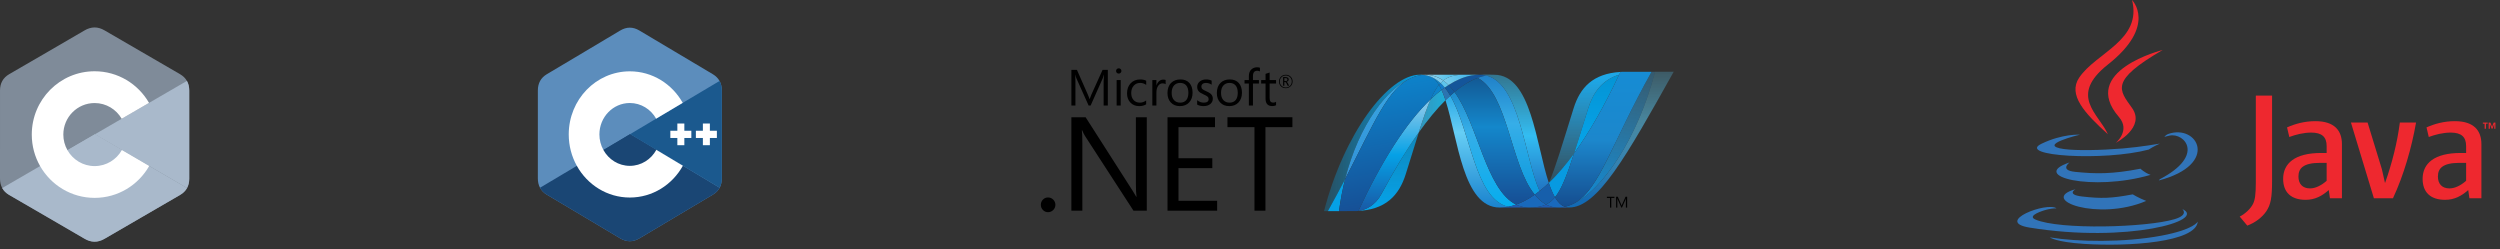 <svg width="502" height="50" viewBox="0 0 502 50" fill="none" xmlns="http://www.w3.org/2000/svg">
<rect x="0" y="0" width="502" height="50" fill="#333333" stroke="none"/>
<path d="M258.513 15.98C258.513 15.881 258.485 15.809 258.429 15.763C258.367 15.713 258.259 15.687 258.11 15.687H257.894V16.277H258.154C258.394 16.277 258.513 16.178 258.513 15.98ZM258.849 17.212H258.553L258.364 16.796C258.268 16.588 258.166 16.483 258.054 16.483H257.894V17.212H257.65V15.479H258.139C258.356 15.479 258.519 15.526 258.631 15.624C258.726 15.708 258.774 15.816 258.774 15.951C258.774 16.07 258.735 16.17 258.657 16.253C258.581 16.338 258.472 16.395 258.332 16.424V16.431C258.429 16.454 258.526 16.56 258.62 16.751L258.849 17.212ZM259.389 16.362C259.389 16.022 259.273 15.734 259.04 15.506C258.807 15.277 258.522 15.163 258.186 15.163C257.84 15.163 257.552 15.277 257.323 15.508C257.095 15.739 256.981 16.024 256.981 16.362C256.981 16.708 257.099 16.997 257.335 17.227C257.567 17.457 257.852 17.57 258.186 17.57C258.519 17.57 258.804 17.456 259.038 17.223C259.273 16.994 259.389 16.706 259.389 16.362ZM259.553 16.355C259.553 16.737 259.421 17.058 259.157 17.317C258.892 17.577 258.568 17.707 258.18 17.707C257.789 17.707 257.465 17.579 257.206 17.328C256.949 17.073 256.82 16.753 256.82 16.365C256.82 15.986 256.951 15.667 257.213 15.405C257.475 15.143 257.801 15.013 258.191 15.013C258.573 15.013 258.894 15.138 259.154 15.386C259.421 15.642 259.553 15.964 259.553 16.355Z" fill="black"/>
<path d="M222.451 21.185H221.609V16.38C221.609 16.001 221.634 15.539 221.679 14.994H221.66C221.582 15.313 221.509 15.544 221.446 15.687L219 21.185H218.591L216.14 15.726C216.071 15.574 215.999 15.329 215.926 14.994H215.908C215.934 15.28 215.948 15.745 215.948 16.39V21.185H215.137V14.03H216.247L218.447 19.02C218.613 19.395 218.72 19.681 218.772 19.876H218.807C218.95 19.485 219.064 19.192 219.15 18.999L221.397 14.03H222.45L222.451 21.185Z" fill="black"/>
<path d="M225.039 21.185H224.221V16.075H225.039V21.185ZM225.18 14.244C225.18 14.394 225.127 14.52 225.022 14.623C224.919 14.726 224.791 14.778 224.641 14.778C224.495 14.778 224.367 14.729 224.263 14.629C224.159 14.529 224.107 14.401 224.107 14.244C224.107 14.096 224.159 13.97 224.263 13.868C224.367 13.766 224.495 13.716 224.641 13.716C224.79 13.716 224.919 13.766 225.022 13.868C225.127 13.97 225.18 14.096 225.18 14.244Z" fill="black"/>
<path d="M230.149 20.949C229.756 21.189 229.288 21.308 228.746 21.308C228.012 21.308 227.421 21.065 226.969 20.58C226.531 20.108 226.31 19.5 226.31 18.754C226.31 17.917 226.55 17.239 227.034 16.724C227.515 16.208 228.162 15.951 228.976 15.951C229.421 15.951 229.815 16.038 230.16 16.21V17.05C229.778 16.782 229.374 16.649 228.941 16.649C228.419 16.649 227.995 16.831 227.666 17.194C227.323 17.565 227.15 18.061 227.15 18.68C227.15 19.274 227.308 19.745 227.623 20.092C227.939 20.438 228.359 20.611 228.889 20.611C229.337 20.611 229.756 20.464 230.149 20.172V20.949Z" fill="black"/>
<path d="M234.06 16.904C233.916 16.794 233.708 16.74 233.434 16.74C233.101 16.74 232.821 16.888 232.595 17.188C232.338 17.523 232.209 17.987 232.209 18.58V21.185H231.39V16.075H232.209V17.129H232.229C232.35 16.756 232.536 16.469 232.784 16.265C233.017 16.08 233.279 15.986 233.569 15.986C233.787 15.986 233.949 16.01 234.06 16.056L234.06 16.904Z" fill="black"/>
<path d="M238.628 18.64C238.628 17.985 238.48 17.486 238.184 17.143C237.897 16.814 237.496 16.649 236.979 16.649C236.469 16.649 236.06 16.816 235.755 17.149C235.431 17.505 235.27 18.007 235.27 18.66C235.27 19.271 235.424 19.751 235.734 20.094C236.042 20.438 236.458 20.61 236.979 20.61C237.517 20.61 237.93 20.435 238.213 20.087C238.49 19.746 238.628 19.264 238.628 18.64ZM239.469 18.611C239.469 19.425 239.238 20.079 238.779 20.569C238.318 21.062 237.698 21.308 236.918 21.308C236.15 21.308 235.538 21.062 235.089 20.569C234.65 20.095 234.429 19.468 234.429 18.689C234.429 17.8 234.678 17.115 235.179 16.628C235.642 16.177 236.261 15.95 237.037 15.95C237.801 15.95 238.398 16.187 238.827 16.658C239.253 17.131 239.469 17.782 239.469 18.611Z" fill="black"/>
<path d="M243.533 19.818C243.533 20.237 243.377 20.583 243.063 20.859C242.72 21.159 242.25 21.308 241.658 21.308C241.173 21.308 240.748 21.207 240.388 21V20.121C240.789 20.447 241.232 20.61 241.719 20.61C242.368 20.61 242.693 20.372 242.693 19.897C242.693 19.697 242.622 19.531 242.478 19.404C242.333 19.273 242.053 19.117 241.637 18.934C241.208 18.747 240.903 18.554 240.723 18.355C240.506 18.118 240.397 17.81 240.397 17.432C240.397 17.008 240.567 16.654 240.903 16.373C241.24 16.091 241.672 15.95 242.203 15.95C242.61 15.95 242.975 16.03 243.298 16.19V17.013C242.96 16.77 242.574 16.649 242.136 16.649C241.865 16.649 241.647 16.716 241.484 16.848C241.32 16.982 241.238 17.153 241.238 17.363C241.238 17.589 241.307 17.765 241.444 17.891C241.565 18.007 241.823 18.149 242.212 18.315C242.649 18.498 242.965 18.687 243.158 18.881C243.407 19.126 243.533 19.439 243.533 19.818Z" fill="black"/>
<path d="M248.542 18.64C248.542 17.985 248.394 17.486 248.097 17.143C247.811 16.814 247.409 16.649 246.893 16.649C246.383 16.649 245.974 16.816 245.667 17.149C245.345 17.505 245.184 18.007 245.184 18.66C245.184 19.271 245.338 19.751 245.645 20.094C245.957 20.438 246.373 20.61 246.893 20.61C247.432 20.61 247.844 20.435 248.127 20.087C248.404 19.746 248.542 19.264 248.542 18.64ZM249.385 18.611C249.385 19.425 249.152 20.079 248.692 20.569C248.233 21.062 247.613 21.308 246.833 21.308C246.064 21.308 245.452 21.062 245.003 20.569C244.564 20.095 244.343 19.468 244.343 18.689C244.343 17.8 244.594 17.115 245.092 16.628C245.555 16.177 246.176 15.95 246.952 15.95C247.716 15.95 248.312 16.187 248.741 16.658C249.167 17.131 249.385 17.782 249.385 18.611Z" fill="black"/>
<path d="M252.996 14.339C252.835 14.25 252.656 14.205 252.452 14.205C251.878 14.205 251.593 14.565 251.593 15.288V16.075H252.793V16.768H251.593V21.185H250.773V16.768H249.902V16.075H250.773V15.247C250.773 14.684 250.945 14.243 251.296 13.925C251.597 13.649 251.965 13.512 252.402 13.512C252.656 13.512 252.853 13.542 252.996 13.601V14.339Z" fill="black"/>
<path d="M256.231 21.134C256.038 21.244 255.78 21.299 255.461 21.299C254.567 21.299 254.121 20.797 254.121 19.791V16.769H253.242V16.075H254.121V14.828C254.382 14.746 254.655 14.656 254.942 14.563V16.075H256.231V16.769H254.942V19.652C254.942 19.995 254.998 20.24 255.116 20.382C255.234 20.529 255.428 20.601 255.701 20.601C255.905 20.601 256.081 20.546 256.231 20.436V21.134Z" fill="black"/>
<path d="M211.924 41.128C211.924 41.529 211.78 41.875 211.491 42.168C211.203 42.459 210.853 42.606 210.442 42.606C210.041 42.606 209.699 42.459 209.419 42.168C209.139 41.875 209 41.529 209 41.128C209 40.717 209.139 40.369 209.419 40.081C209.699 39.793 210.041 39.65 210.442 39.65C210.853 39.65 211.203 39.795 211.491 40.087C211.78 40.38 211.924 40.727 211.924 41.128Z" fill="black"/>
<path d="M227.602 42.305L217.899 27.351C217.672 26.992 217.476 26.601 217.31 26.174H217.231C217.3 26.574 217.335 27.434 217.335 28.75V42.305H215.132V23.544H217.992L227.405 38.262C227.779 38.846 228.035 39.265 228.165 39.517H228.218C228.13 38.977 228.085 38.057 228.085 36.758V23.544H230.275V42.305H227.602Z" fill="black"/>
<path d="M244.402 42.305H234.438V23.544H243.97V25.532H236.64V31.773H243.432V33.762H236.64V40.316H244.402V42.305Z" fill="black"/>
<path d="M259.516 25.532H254.101V42.306H251.898V25.532H246.472V23.543H259.516V25.532Z" fill="black"/>
<path d="M324.172 39.742H323.546V41.688H323.29V39.742H322.662V39.511H324.172V39.742V39.742Z" fill="black"/>
<path d="M326.732 41.686H326.478V40.224C326.478 40.109 326.487 39.968 326.499 39.802C326.473 39.901 326.451 39.97 326.431 40.014L325.69 41.686H325.566L324.823 40.027C324.801 39.981 324.78 39.906 324.756 39.802H324.747C324.756 39.889 324.759 40.031 324.759 40.228V41.686H324.515V39.509H324.852L325.519 41.029C325.57 41.143 325.601 41.231 325.617 41.29H325.627C325.671 41.17 325.708 41.081 325.732 41.022L326.413 39.509H326.734V41.686H326.732Z" fill="black"/>
<path d="M290.248 20.123C292.779 27.865 293.738 41.677 301.137 41.677C301.701 41.677 302.27 41.622 302.841 41.513C296.115 39.944 295.317 26.282 291.213 19.207C290.891 19.5 290.571 19.805 290.248 20.123" fill="url(#paint0_linear)"/>
<path d="M291.217 19.208C295.321 26.283 296.119 39.944 302.845 41.513C303.374 41.416 303.903 41.269 304.434 41.084C298.396 38.124 296.727 24.858 292.066 18.471C291.784 18.706 291.5 18.953 291.217 19.208" fill="url(#paint1_linear)"/>
<path d="M297.127 15C296.565 15 295.995 15.055 295.422 15.164C293.925 15.446 292.404 16.091 290.871 17.067C291.29 17.481 291.688 17.954 292.063 18.471C293.622 17.176 295.172 16.219 296.715 15.644C297.295 15.429 297.872 15.268 298.451 15.162C298.033 15.055 297.593 15 297.127 15" fill="#14559A"/>
<path d="M309.144 38.355C309.762 37.864 310.381 37.32 311.001 36.727C308.429 29.021 307.509 15.011 300.058 15.011C299.525 15.011 298.987 15.061 298.451 15.16C305.238 16.849 306.108 31.625 309.144 38.355Z" fill="url(#paint2_linear)"/>
<path d="M298.451 15.162C298.033 15.055 297.593 15 297.127 15L300.058 15.011C299.525 15.011 298.987 15.06 298.451 15.161" fill="#3092C4"/>
<path d="M309.014 39.992C308.723 39.714 308.446 39.409 308.174 39.084C306.921 39.972 305.672 40.645 304.431 41.084C304.872 41.299 305.335 41.46 305.827 41.559C306.207 41.637 306.601 41.677 307.016 41.677C308.408 41.677 309.509 41.512 310.446 41.062C309.93 40.783 309.457 40.421 309.014 39.992" fill="#1969BC"/>
<path d="M296.714 15.645C302.794 18.827 303.322 33.234 308.174 39.084C308.499 38.855 308.821 38.611 309.142 38.355C306.106 31.625 305.238 16.848 298.451 15.16C297.872 15.269 297.294 15.429 296.714 15.645" fill="url(#paint3_linear)"/>
<path d="M292.064 18.471C296.725 24.858 298.394 38.124 304.432 41.084C305.673 40.646 306.922 39.973 308.175 39.085C303.324 33.235 302.796 18.828 296.716 15.646C295.173 16.22 293.623 17.177 292.064 18.471" fill="url(#paint4_linear)"/>
<path d="M287.269 19.936C286.539 21.589 285.792 23.762 284.89 26.598C286.684 24.068 288.473 21.889 290.252 20.123C290.007 19.369 289.743 18.674 289.46 18.055C288.733 18.612 288 19.239 287.269 19.936Z" fill="url(#paint5_linear)"/>
<path d="M290.107 17.579C289.893 17.732 289.677 17.889 289.46 18.055C289.743 18.674 290.006 19.369 290.251 20.123C290.574 19.807 290.895 19.5 291.216 19.208C290.871 18.616 290.505 18.069 290.107 17.579" fill="#2B74B1"/>
<path d="M290.874 17.068C290.619 17.229 290.365 17.4 290.108 17.578C290.506 18.069 290.872 18.615 291.217 19.209C291.501 18.952 291.784 18.705 292.066 18.471C291.692 17.955 291.293 17.481 290.874 17.068Z" fill="#125A9E"/>
<path d="M332.34 14.41C328.901 27.677 321.719 38.334 315.698 41.02H315.687C315.578 41.07 315.469 41.115 315.362 41.159C315.347 41.168 315.334 41.169 315.322 41.175C315.291 41.187 315.261 41.197 315.23 41.21C315.215 41.219 315.202 41.222 315.188 41.227C315.137 41.245 315.087 41.261 315.038 41.28C315.016 41.289 314.996 41.295 314.976 41.302C314.953 41.311 314.927 41.319 314.901 41.327C314.879 41.336 314.855 41.342 314.829 41.352C314.807 41.361 314.785 41.365 314.765 41.374C314.72 41.386 314.68 41.397 314.636 41.412C314.618 41.412 314.601 41.422 314.582 41.427C314.554 41.436 314.524 41.442 314.495 41.45C314.474 41.459 314.457 41.462 314.436 41.467C314.405 41.476 314.371 41.484 314.341 41.491C314.3 41.5 314.264 41.508 314.226 41.517C314.498 41.617 314.781 41.668 315.087 41.668C320.797 41.668 326.553 31.431 336.078 14.407H332.338L332.34 14.41Z" fill="url(#paint6_linear)"/>
<path d="M283.649 15.542C283.653 15.542 283.657 15.533 283.659 15.533C283.664 15.533 283.671 15.533 283.673 15.524C283.673 15.524 283.677 15.524 283.68 15.524C283.712 15.513 283.741 15.5 283.773 15.489C283.781 15.489 283.785 15.489 283.791 15.479C283.799 15.479 283.807 15.471 283.815 15.47C283.848 15.459 283.882 15.446 283.914 15.434C283.914 15.434 283.918 15.434 283.919 15.434C283.995 15.412 284.065 15.384 284.138 15.357C284.149 15.357 284.159 15.348 284.171 15.348C284.202 15.339 284.233 15.328 284.265 15.32C284.28 15.312 284.294 15.312 284.308 15.307C284.34 15.297 284.372 15.286 284.403 15.279C284.416 15.279 284.429 15.27 284.439 15.269C284.544 15.24 284.648 15.213 284.753 15.188C284.767 15.188 284.78 15.179 284.796 15.178C284.826 15.169 284.854 15.164 284.887 15.16C284.901 15.151 284.916 15.151 284.932 15.146C284.963 15.137 284.992 15.136 285.025 15.129C285.033 15.129 285.037 15.129 285.046 15.129C285.109 15.116 285.174 15.105 285.237 15.094C285.248 15.094 285.263 15.094 285.275 15.094C285.306 15.085 285.333 15.084 285.364 15.078C285.38 15.078 285.397 15.069 285.413 15.069C285.441 15.069 285.47 15.06 285.498 15.056C285.513 15.056 285.527 15.056 285.544 15.047C285.611 15.038 285.68 15.035 285.75 15.029C285.552 15.01 285.349 14.998 285.142 14.998C278.713 14.998 269.854 26.934 265.863 42.392C265.863 42.392 266.155 42.392 266.632 42.392C267.909 40.113 269.057 37.957 270.106 35.934C272.9 24.985 278.593 17.518 283.649 15.54" fill="url(#paint7_linear)"/>
<path d="M287.269 19.936C287.999 19.239 288.732 18.612 289.459 18.055C289.293 17.691 289.122 17.355 288.937 17.046C288.349 17.76 287.812 18.702 287.269 19.936Z" fill="#0D82CA"/>
<path d="M287.796 15.628C288.217 15.981 288.593 16.466 288.938 17.046C289.046 16.913 289.156 16.79 289.27 16.675C288.792 16.228 288.275 15.862 287.715 15.587C287.738 15.599 287.76 15.609 287.784 15.619C287.784 15.619 287.793 15.628 287.797 15.628" fill="#0D82CA"/>
<path d="M270.106 35.932C275.969 24.628 278.747 17.474 283.65 15.538C278.594 17.517 272.901 24.984 270.106 35.932Z" fill="url(#paint8_linear)"/>
<path d="M289.269 16.675C289.155 16.791 289.046 16.913 288.937 17.047C289.121 17.355 289.293 17.691 289.46 18.056C289.677 17.89 289.893 17.733 290.108 17.579C289.842 17.251 289.562 16.947 289.269 16.675" fill="#127BCA"/>
<path d="M272.766 42.339C272.73 42.348 272.693 42.348 272.66 42.351C272.648 42.351 272.646 42.351 272.639 42.351C272.609 42.351 272.577 42.36 272.549 42.36C272.549 42.36 272.538 42.36 272.534 42.36C272.461 42.369 272.389 42.369 272.318 42.375H272.296C278.23 42.209 280.942 39.236 282.288 34.925C283.311 31.657 284.151 28.903 284.888 26.593C282.402 30.093 279.906 34.265 277.395 38.939C276.185 41.192 274.344 42.133 272.766 42.334" fill="url(#paint9_linear)"/>
<path d="M272.765 42.337C274.344 42.136 276.184 41.196 277.395 38.942C279.905 34.269 282.403 30.095 284.886 26.595C285.789 23.758 286.535 21.587 287.266 19.934C282.317 24.648 277.349 32.485 272.765 42.334" fill="url(#paint10_linear)"/>
<path d="M270.106 35.932C269.057 37.955 267.91 40.111 266.633 42.39C267.185 42.39 267.985 42.39 268.87 42.39C269.166 40.127 269.586 37.969 270.106 35.933" fill="#05A1E6"/>
<path d="M285.546 15.05C285.528 15.05 285.514 15.059 285.498 15.059C285.471 15.068 285.443 15.068 285.415 15.07C285.398 15.07 285.382 15.07 285.365 15.079C285.335 15.088 285.306 15.089 285.277 15.095C285.263 15.095 285.25 15.095 285.239 15.104C285.174 15.115 285.111 15.126 285.048 15.137C285.037 15.137 285.033 15.137 285.026 15.137C284.994 15.146 284.964 15.151 284.934 15.155C284.918 15.164 284.902 15.164 284.887 15.168C284.857 15.177 284.826 15.181 284.797 15.186C284.781 15.195 284.769 15.195 284.754 15.196C284.649 15.221 284.545 15.248 284.44 15.277C284.429 15.277 284.418 15.286 284.404 15.288C284.372 15.297 284.342 15.306 284.309 15.316C284.296 15.325 284.28 15.325 284.266 15.329C284.235 15.338 284.203 15.347 284.173 15.357C284.16 15.357 284.15 15.366 284.139 15.366C284.066 15.393 283.995 15.42 283.921 15.442C283.889 15.452 283.855 15.465 283.821 15.477C283.808 15.486 283.795 15.488 283.78 15.494C283.748 15.504 283.716 15.517 283.687 15.528C283.676 15.537 283.665 15.538 283.657 15.543C278.754 17.479 275.976 24.633 270.113 35.937C269.592 37.973 269.171 40.13 268.876 42.394H269.19C270.075 42.394 270.324 42.385 271.342 42.385H271.393H271.545H271.597H271.611H271.663H271.693H271.713H271.754H271.88H272.007H272.113H272.141C272.202 42.385 272.264 42.385 272.327 42.385C272.397 42.376 272.47 42.376 272.543 42.37C272.543 42.37 272.554 42.37 272.557 42.37C272.587 42.37 272.618 42.361 272.647 42.361C272.658 42.361 272.659 42.361 272.668 42.361C272.701 42.361 272.738 42.352 272.774 42.348C277.358 32.499 282.326 24.661 287.276 19.948C287.82 18.714 288.356 17.772 288.944 17.059C288.6 16.478 288.224 15.992 287.804 15.64C287.804 15.64 287.793 15.64 287.792 15.631C287.768 15.621 287.746 15.609 287.722 15.598C287.698 15.585 287.678 15.575 287.653 15.562C287.632 15.553 287.607 15.541 287.585 15.53C287.556 15.521 287.532 15.508 287.506 15.496C287.485 15.487 287.466 15.478 287.444 15.469C287.4 15.452 287.356 15.434 287.314 15.415C287.295 15.406 287.277 15.401 287.259 15.394C287.228 15.383 287.193 15.369 287.162 15.355C287.146 15.346 287.128 15.345 287.11 15.338C287.064 15.323 287.018 15.306 286.975 15.292C286.964 15.292 286.964 15.292 286.964 15.292C286.912 15.275 286.861 15.262 286.808 15.248C286.796 15.239 286.786 15.239 286.773 15.237C286.727 15.224 286.686 15.212 286.642 15.2C286.631 15.2 286.621 15.191 286.612 15.191C286.506 15.163 286.396 15.14 286.286 15.12C286.274 15.12 286.263 15.111 286.252 15.111C286.204 15.102 286.158 15.093 286.111 15.088C286.099 15.079 286.093 15.079 286.082 15.079C286.026 15.07 285.971 15.063 285.915 15.057C285.904 15.057 285.896 15.057 285.886 15.057C285.841 15.048 285.799 15.047 285.757 15.043C285.686 15.052 285.618 15.056 285.552 15.062" fill="url(#paint11_linear)"/>
<path d="M318.908 21.755C317.78 25.371 316.866 28.353 316.071 30.807C319.166 26.546 322.215 21.185 325.118 14.998C321.732 16.062 319.925 18.498 318.908 21.755" fill="url(#paint12_linear)"/>
<path d="M316.17 40.795C316.012 40.875 315.854 40.952 315.698 41.021C321.719 38.334 328.9 27.678 332.339 14.411H331.642C323.742 28.53 321.202 37.981 316.17 40.795" fill="url(#paint13_linear)"/>
<path d="M312.239 39.608C313.548 38.009 314.616 35.289 316.072 30.807C314.392 33.117 312.7 35.102 311.008 36.721C311.008 36.73 311.008 36.73 310.999 36.735C311.368 37.843 311.773 38.82 312.235 39.608" fill="#079AE1"/>
<path d="M312.241 39.608C311.795 40.153 311.323 40.567 310.798 40.875C310.683 40.942 310.567 41.005 310.448 41.062C311.002 41.362 311.608 41.562 312.285 41.642C312.384 41.652 312.483 41.661 312.586 41.668H312.604C312.65 41.668 312.699 41.668 312.748 41.677H312.768C312.818 41.677 312.868 41.677 312.916 41.677C312.969 41.677 313.022 41.677 313.075 41.677C313.093 41.677 313.109 41.677 313.125 41.677C313.161 41.677 313.2 41.677 313.238 41.677C313.256 41.677 313.275 41.677 313.293 41.668C313.328 41.668 313.365 41.668 313.401 41.659C313.41 41.659 313.41 41.659 313.414 41.659C313.429 41.659 313.441 41.659 313.455 41.659C313.492 41.659 313.533 41.65 313.572 41.646H313.581C313.593 41.646 313.606 41.637 313.617 41.637C313.659 41.628 313.702 41.625 313.743 41.618C313.756 41.618 313.766 41.618 313.78 41.618C313.826 41.609 313.874 41.604 313.921 41.595H313.93C313.939 41.595 313.94 41.595 313.944 41.595C314.038 41.577 314.131 41.559 314.225 41.535C313.448 41.251 312.797 40.579 312.237 39.624" fill="#1969BC"/>
<path d="M301.14 41.677C301.704 41.677 302.273 41.622 302.844 41.512C303.373 41.416 303.902 41.269 304.433 41.084C304.874 41.299 305.337 41.46 305.827 41.559C306.208 41.637 306.603 41.677 307.018 41.677H301.14Z" fill="#1E5CB3"/>
<path d="M307.015 41.677C308.406 41.677 309.508 41.512 310.445 41.062C310.999 41.362 311.604 41.562 312.282 41.642C312.381 41.652 312.479 41.661 312.582 41.668H312.6C312.646 41.668 312.695 41.668 312.745 41.677H312.766C312.815 41.677 312.865 41.677 312.914 41.677H307.011L307.015 41.677Z" fill="#1E5CB3"/>
<path d="M312.919 41.677C312.973 41.677 313.026 41.677 313.079 41.677C313.095 41.677 313.113 41.677 313.129 41.677C313.165 41.677 313.202 41.677 313.241 41.677C313.26 41.677 313.278 41.677 313.296 41.668C313.331 41.668 313.368 41.668 313.406 41.659C313.414 41.659 313.414 41.659 313.417 41.659C313.432 41.659 313.445 41.659 313.459 41.659C313.496 41.659 313.537 41.65 313.575 41.647C313.575 41.647 313.584 41.647 313.585 41.647C313.597 41.647 313.609 41.638 313.62 41.638C313.662 41.629 313.705 41.625 313.746 41.619C313.759 41.619 313.77 41.619 313.784 41.61C313.831 41.601 313.878 41.596 313.926 41.587H313.935C313.944 41.587 313.944 41.587 313.948 41.587C314.043 41.569 314.136 41.551 314.229 41.527C314.502 41.628 314.785 41.679 315.091 41.679L312.921 41.688L312.919 41.677Z" fill="#1D60B5"/>
<path d="M311.003 36.736V36.727C310.383 37.32 309.764 37.863 309.147 38.355C308.824 38.611 308.502 38.854 308.177 39.083C308.449 39.409 308.726 39.714 309.017 39.992C309.46 40.421 309.933 40.782 310.449 41.062C310.566 41.004 310.684 40.941 310.798 40.874C311.324 40.567 311.796 40.152 312.242 39.608C311.78 38.819 311.375 37.842 311.005 36.734" fill="#175FAB"/>
<path d="M329.437 14.411H326.507C326.409 14.411 326.312 14.411 326.216 14.411C326.122 14.411 326.032 14.411 325.941 14.411H325.93C325.74 14.42 325.556 14.426 325.374 14.438C325.289 14.622 325.2 14.806 325.116 14.992C322.213 21.178 319.164 26.539 316.069 30.801C314.613 35.282 313.545 38.002 312.235 39.602C312.795 40.557 313.447 41.23 314.221 41.514C314.244 41.505 314.262 41.505 314.282 41.501C314.282 41.501 314.293 41.501 314.295 41.501C314.308 41.501 314.323 41.492 314.338 41.492C314.369 41.483 314.403 41.477 314.435 41.467C314.455 41.458 314.472 41.458 314.492 41.451C314.522 41.442 314.552 41.436 314.579 41.428C314.597 41.419 314.615 41.417 314.633 41.413C314.679 41.398 314.719 41.388 314.762 41.374C314.783 41.365 314.804 41.358 314.827 41.352C314.851 41.343 314.876 41.337 314.899 41.326C314.925 41.317 314.951 41.312 314.973 41.303C314.994 41.294 315.015 41.288 315.034 41.28C315.085 41.262 315.135 41.247 315.186 41.227C315.199 41.227 315.213 41.214 315.227 41.211C315.258 41.199 315.29 41.189 315.32 41.175C315.331 41.166 315.345 41.165 315.36 41.161C315.466 41.116 315.575 41.071 315.685 41.022H315.696C315.852 40.953 316.01 40.876 316.167 40.796C321.2 37.983 323.741 28.531 331.641 14.412H329.434L329.437 14.411Z" fill="url(#paint14_linear)"/>
<path d="M285.75 15.031C285.763 15.031 285.774 15.031 285.787 15.04C285.817 15.04 285.848 15.04 285.878 15.05C285.889 15.05 285.9 15.05 285.909 15.05C285.964 15.059 286.019 15.064 286.076 15.072C286.086 15.072 286.095 15.072 286.104 15.081C286.15 15.09 286.198 15.097 286.245 15.104C286.255 15.104 286.269 15.113 286.28 15.113C286.389 15.135 286.499 15.158 286.605 15.186C286.615 15.186 286.626 15.195 286.635 15.195C286.68 15.205 286.72 15.219 286.766 15.232C286.779 15.232 286.789 15.241 286.802 15.243C286.855 15.256 286.905 15.27 286.957 15.287C286.959 15.287 286.962 15.287 286.968 15.296C287.012 15.309 287.057 15.327 287.103 15.342C287.122 15.351 287.138 15.355 287.155 15.359C287.187 15.373 287.222 15.386 287.252 15.399C287.271 15.399 287.289 15.412 287.308 15.418C287.349 15.437 287.394 15.454 287.436 15.472C287.459 15.481 287.478 15.491 287.5 15.499C287.525 15.512 287.551 15.524 287.578 15.533C287.6 15.543 287.625 15.555 287.646 15.565C287.67 15.578 287.693 15.588 287.715 15.601C288.275 15.876 288.791 16.244 289.269 16.689C289.445 16.503 289.629 16.337 289.82 16.188C288.776 15.447 287.592 15.024 286.227 15.024C286.069 15.024 285.911 15.033 285.751 15.045" fill="#7DCBEC"/>
<path d="M289.267 16.675C289.56 16.947 289.84 17.251 290.105 17.579C290.362 17.401 290.616 17.229 290.871 17.068C290.537 16.734 290.184 16.433 289.817 16.175C289.626 16.323 289.443 16.49 289.267 16.675Z" fill="#5EC5ED"/>
<path d="M285.752 15.031C285.913 15.018 286.071 15.012 286.229 15.012C287.595 15.012 288.779 15.434 289.824 16.175C290.927 15.305 292.26 15.001 294.111 15.001H285.144C285.351 15.001 285.553 15.013 285.752 15.031" fill="url(#paint15_linear)"/>
<path d="M294.107 15.001C292.255 15.001 290.922 15.305 289.82 16.175C290.186 16.433 290.538 16.734 290.873 17.068C292.408 16.092 293.929 15.446 295.428 15.164C296 15.056 296.57 15.001 297.133 15.001H294.107V15.001Z" fill="url(#paint16_linear)"/>
<path d="M316.072 30.81C316.868 28.354 317.78 25.372 318.91 21.756C319.929 18.497 321.732 16.062 325.118 14.998C325.208 14.817 325.292 14.629 325.379 14.445C319.859 14.776 317.278 17.586 315.98 21.747C313.709 29.011 312.334 33.72 311.009 36.721C312.701 35.103 314.392 33.117 316.072 30.81" fill="url(#paint17_linear)"/>
<path fill-rule="evenodd" clip-rule="evenodd" d="M416.748 37.996C416.748 37.996 414.871 39.088 418.085 39.457C421.979 39.902 423.967 39.838 428.257 39.026C428.257 39.026 429.387 39.733 430.963 40.345C421.344 44.467 409.193 40.107 416.748 37.996ZM415.572 32.617C415.572 32.617 413.467 34.175 416.683 34.508C420.843 34.938 424.126 34.973 429.811 33.879C429.811 33.879 430.596 34.676 431.832 35.111C420.203 38.512 407.252 35.379 415.572 32.617Z" fill="#3174B9"/>
<path fill-rule="evenodd" clip-rule="evenodd" d="M425.48 23.492C427.851 26.222 424.858 28.677 424.858 28.677C424.858 28.677 430.877 25.57 428.112 21.679C425.532 18.052 423.552 16.25 434.268 10.037C434.267 10.036 417.447 14.236 425.48 23.492Z" fill="#EE282F"/>
<path fill-rule="evenodd" clip-rule="evenodd" d="M438.202 41.975C438.202 41.975 439.591 43.12 436.671 44.006C431.121 45.687 413.564 46.194 408.688 44.073C406.936 43.31 410.223 42.252 411.257 42.029C412.335 41.796 412.951 41.838 412.951 41.838C411.001 40.465 400.35 44.534 407.541 45.702C427.151 48.881 443.287 44.27 438.202 41.975ZM417.65 27.044C417.65 27.044 408.721 29.165 414.489 29.936C416.925 30.262 421.777 30.187 426.301 29.808C429.997 29.497 433.707 28.834 433.707 28.834C433.707 28.834 432.405 29.393 431.461 30.036C422.392 32.422 404.875 31.31 409.919 28.872C414.183 26.809 417.65 27.044 417.65 27.044V27.044ZM433.67 35.997C442.888 31.208 438.626 26.605 435.65 27.225C434.923 27.377 434.596 27.509 434.596 27.509C434.596 27.509 434.868 27.084 435.384 26.901C441.269 24.833 445.795 33.004 433.486 36.239C433.485 36.239 433.627 36.111 433.67 35.997V35.997Z" fill="#3174B9"/>
<path fill-rule="evenodd" clip-rule="evenodd" d="M428.112 0C428.112 0 433.216 5.107 423.269 12.958C415.293 19.259 421.451 22.85 423.267 26.954C418.61 22.754 415.194 19.055 417.486 15.613C420.85 10.562 430.171 8.112 428.112 0V0Z" fill="#EE282F"/>
<path fill-rule="evenodd" clip-rule="evenodd" d="M418.557 48.978C427.404 49.544 440.992 48.664 441.314 44.477C441.314 44.477 440.696 46.064 434.002 47.323C426.45 48.744 417.134 48.579 411.611 47.667C411.611 47.667 412.742 48.604 418.557 48.978V48.978Z" fill="#3174B9"/>
<path fill-rule="evenodd" clip-rule="evenodd" d="M498.916 24.828H498.558V24.624H499.525V24.828H499.167V25.846H498.916V24.828ZM500.847 24.879H500.843L500.486 25.846H500.323L499.969 24.879H499.964V25.846H499.726V24.624H500.076L500.404 25.488L500.732 24.624H501.078V25.846H500.848V24.879H500.847V24.879ZM467.191 36.304C466.079 37.281 464.903 37.831 463.847 37.831C462.343 37.831 461.527 36.915 461.527 35.448C461.527 33.861 462.401 32.699 465.898 32.699H467.19V36.304H467.191V36.304ZM470.261 39.816V28.943C470.261 26.164 468.698 24.33 464.931 24.33C462.733 24.33 460.807 24.881 459.24 25.582L459.691 27.508C460.925 27.048 462.52 26.622 464.086 26.622C466.256 26.622 467.19 27.508 467.19 29.341V30.716H466.106C460.834 30.716 458.456 32.79 458.456 35.908C458.456 38.595 460.023 40.123 462.974 40.123C464.871 40.123 466.288 39.329 467.611 38.167L467.852 39.816H470.261V39.816ZM480.506 39.816H476.679L472.07 24.607H475.413L478.274 33.953L478.911 36.761C480.354 32.699 481.378 28.576 481.89 24.607H485.142C484.271 29.614 482.703 35.113 480.506 39.816V39.816ZM495.197 36.304C494.081 37.281 492.905 37.831 491.852 37.831C490.348 37.831 489.533 36.915 489.533 35.448C489.533 33.861 490.407 32.699 493.902 32.699H495.197V36.304V36.304ZM498.267 39.816V28.943C498.267 26.164 496.7 24.33 492.937 24.33C490.737 24.33 488.811 24.881 487.244 25.582L487.695 27.508C488.929 27.048 490.528 26.622 492.094 26.622C494.261 26.622 495.196 27.508 495.196 29.341V30.716H494.112C488.84 30.716 486.462 32.79 486.462 35.908C486.462 38.595 488.027 40.123 490.978 40.123C492.877 40.123 494.291 39.329 495.618 38.167L495.859 39.816H498.267V39.816ZM455.09 42.4C454.215 43.697 452.8 44.723 451.253 45.303L449.737 43.492C450.916 42.879 451.925 41.888 452.395 40.967C452.8 40.146 452.969 39.09 452.969 36.563V19.197H456.232V36.323C456.232 39.703 455.966 41.069 455.09 42.4V42.4Z" fill="#EE282F"/>
<path d="M37.998 18.16C37.998 17.436 37.844 16.797 37.533 16.249C37.228 15.709 36.771 15.257 36.158 14.899C31.1 11.961 26.036 9.032 20.979 6.091C19.615 5.298 18.294 5.327 16.94 6.131C14.927 7.327 4.845 13.145 1.841 14.898C0.604 15.619 0.002 16.723 0.002 18.158C8.86199e-09 24.067 0.002 29.976 0 35.885C0 36.593 0.147 37.22 0.444 37.76C0.749 38.316 1.213 38.78 1.84 39.146C4.844 40.899 14.927 46.716 16.94 47.913C18.294 48.717 19.615 48.746 20.979 47.953C26.037 45.012 31.101 42.082 36.16 39.144C36.787 38.779 37.251 38.314 37.556 37.759C37.852 37.218 37.999 36.591 38 35.884C38 35.884 38 24.069 37.998 18.16Z" fill="#7F8B99"/>
<path d="M19.058 26.963L0.444 37.759C0.75 38.314 1.213 38.779 1.84 39.145C4.844 40.897 14.927 46.715 16.94 47.911C18.294 48.716 19.616 48.745 20.979 47.952C26.037 45.01 31.101 42.081 36.16 39.143C36.787 38.777 37.251 38.312 37.556 37.757L19.058 26.963Z" fill="#A9B9CB"/>
<path d="M13.545 30.161C14.628 32.065 16.664 33.35 19 33.35C21.35 33.35 23.398 32.049 24.475 30.124L19.058 26.963L13.545 30.161Z" fill="#A9B9CB"/>
<path d="M37.998 18.158C37.998 17.435 37.844 16.796 37.534 16.247L19.058 26.963L37.556 37.757C37.852 37.217 38 36.59 38 35.882C38 35.882 38 24.067 37.998 18.158Z" fill="#A9B9CB"/>
<path d="M24.476 30.124C23.398 32.049 21.35 33.35 19 33.35C16.664 33.35 14.628 32.066 13.545 30.161C13.001 29.205 12.715 28.122 12.716 27.021C12.716 23.525 15.53 20.691 19 20.691C21.321 20.691 23.346 21.96 24.435 23.845L29.927 20.659C27.744 16.863 23.668 14.309 19 14.309C12.031 14.309 6.381 20 6.381 27.021C6.381 29.324 6.989 31.483 8.052 33.346C10.23 37.163 14.317 39.732 19 39.732C23.692 39.732 27.785 37.152 29.96 33.325L24.476 30.124Z" fill="white"/>
<g clip-path="url(#clip0)">
<path d="M144.938 18.16C144.937 17.439 144.788 16.802 144.486 16.255C144.19 15.717 143.745 15.267 143.15 14.91C138.232 11.982 133.31 9.061 128.393 6.13C127.068 5.339 125.783 5.368 124.468 6.17C122.51 7.362 112.71 13.162 109.79 14.909C108.587 15.628 108.002 16.728 108.002 18.159C108 24.049 108.002 29.939 108 35.83C108 36.535 108.143 37.16 108.432 37.698C108.729 38.252 109.179 38.715 109.788 39.08C112.709 40.827 122.51 46.626 124.467 47.819C125.783 48.621 127.068 48.65 128.394 47.859C133.31 44.927 138.233 42.007 143.151 39.078C143.761 38.714 144.211 38.25 144.508 37.697C144.796 37.158 144.939 36.533 144.94 35.828C144.94 35.828 144.94 24.051 144.938 18.16" fill="#5C8DBC"/>
<path d="M126.526 26.936L108.432 37.698C108.729 38.252 109.179 38.715 109.788 39.079C112.709 40.826 122.51 46.626 124.467 47.818C125.783 48.62 127.068 48.649 128.394 47.858C133.31 44.926 138.233 42.006 143.151 39.078C143.761 38.713 144.211 38.25 144.508 37.696L126.526 26.936" fill="#1A4674"/>
<path d="M121.167 30.124C122.22 32.023 124.199 33.303 126.47 33.303C128.754 33.303 130.745 32.006 131.792 30.087L126.526 26.936L121.167 30.124" fill="#1A4674"/>
<path d="M144.938 18.16C144.937 17.439 144.788 16.801 144.486 16.255L126.526 26.936L144.508 37.696C144.796 37.158 144.939 36.533 144.94 35.827C144.94 35.827 144.94 24.05 144.938 18.16" fill="#1B598E"/>
<path d="M143.949 27.706H142.544V29.157H141.138V27.706H139.733V26.254H141.138V24.803H142.544V26.254H143.949V27.706ZM138.822 27.706H137.417V29.157H136.012V27.706H134.606V26.254H136.012V24.803H137.417V26.254H138.822V27.706Z" fill="white"/>
<path d="M131.793 30.087C130.745 32.006 128.754 33.303 126.47 33.303C124.199 33.303 122.22 32.023 121.167 30.124C120.638 29.171 120.36 28.092 120.361 26.994C120.361 23.509 123.096 20.684 126.47 20.684C128.726 20.684 130.695 21.949 131.753 23.828L137.092 20.652C134.97 16.868 131.008 14.323 126.47 14.323C119.695 14.323 114.203 19.996 114.203 26.994C114.203 29.289 114.794 31.442 115.827 33.299C117.944 37.103 121.917 39.664 126.47 39.664C131.03 39.664 135.01 37.093 137.124 33.278L131.793 30.087Z" fill="white"/>
</g>
<defs>
<linearGradient id="paint0_linear" x1="296.544" y1="14.822" x2="296.544" y2="48.334" gradientUnits="userSpaceOnUse">
<stop stop-color="#0994DC"/>
<stop offset="0.35" stop-color="#66CEF5"/>
<stop offset="0.846" stop-color="#127BCA"/>
<stop offset="1" stop-color="#127BCA"/>
</linearGradient>
<linearGradient id="paint1_linear" x1="297.826" y1="13.974" x2="297.826" y2="48.339" gradientUnits="userSpaceOnUse">
<stop stop-color="#0E76BC"/>
<stop offset="0.36" stop-color="#36AEE8"/>
<stop offset="0.846" stop-color="#00ADEF"/>
<stop offset="1" stop-color="#00ADEF"/>
</linearGradient>
<linearGradient id="paint2_linear" x1="304.726" y1="40.904" x2="304.726" y2="13.561" gradientUnits="userSpaceOnUse">
<stop stop-color="#1C63B7"/>
<stop offset="0.5" stop-color="#33BDF2"/>
<stop offset="1" stop-color="#33BDF2" stop-opacity="0.42"/>
</linearGradient>
<linearGradient id="paint3_linear" x1="302.928" y1="10.492" x2="302.928" y2="46.172" gradientUnits="userSpaceOnUse">
<stop stop-color="#166AB8"/>
<stop offset="0.4" stop-color="#36AEE8"/>
<stop offset="0.846" stop-color="#0798DD"/>
<stop offset="1" stop-color="#0798DD"/>
</linearGradient>
<linearGradient id="paint4_linear" x1="300.119" y1="10.68" x2="300.119" y2="48.621" gradientUnits="userSpaceOnUse">
<stop stop-color="#124379"/>
<stop offset="0.39" stop-color="#1487CB"/>
<stop offset="0.78" stop-color="#165197"/>
<stop offset="1" stop-color="#165197"/>
</linearGradient>
<linearGradient id="paint5_linear" x1="284.89" y1="22.326" x2="290.252" y2="22.326" gradientUnits="userSpaceOnUse">
<stop stop-color="#33BDF2" stop-opacity="0.698"/>
<stop offset="1" stop-color="#1DACD8"/>
</linearGradient>
<linearGradient id="paint6_linear" x1="325.154" y1="40.219" x2="325.154" y2="13.583" gradientUnits="userSpaceOnUse">
<stop stop-color="#136AB4"/>
<stop offset="0.6" stop-color="#59CAF5" stop-opacity="0.549"/>
<stop offset="1" stop-color="#59CAF5" stop-opacity="0.235"/>
</linearGradient>
<linearGradient id="paint7_linear" x1="265.863" y1="28.695" x2="285.75" y2="28.695" gradientUnits="userSpaceOnUse">
<stop stop-color="#05A1E6" stop-opacity="0.247"/>
<stop offset="1" stop-color="#05A1E6"/>
</linearGradient>
<linearGradient id="paint8_linear" x1="276.878" y1="40.89" x2="276.878" y2="13.617" gradientUnits="userSpaceOnUse">
<stop stop-color="#318ED5"/>
<stop offset="1" stop-color="#38A7E4"/>
</linearGradient>
<linearGradient id="paint9_linear" x1="278.592" y1="40.986" x2="278.592" y2="14.474" gradientUnits="userSpaceOnUse">
<stop stop-color="#05A1E6"/>
<stop offset="1" stop-color="#05A1E6" stop-opacity="0.549"/>
</linearGradient>
<linearGradient id="paint10_linear" x1="280.016" y1="42.339" x2="280.016" y2="19.936" gradientUnits="userSpaceOnUse">
<stop stop-color="#1959A6"/>
<stop offset="0.5" stop-color="#05A1E6"/>
<stop offset="0.918" stop-color="#7EC5EA"/>
<stop offset="1" stop-color="#7EC5EA"/>
</linearGradient>
<linearGradient id="paint11_linear" x1="280.877" y1="40.908" x2="276.592" y2="16.618" gradientUnits="userSpaceOnUse">
<stop stop-color="#165096"/>
<stop offset="1" stop-color="#0D82CA"/>
</linearGradient>
<linearGradient id="paint12_linear" x1="320.594" y1="27.171" x2="320.594" y2="14.476" gradientUnits="userSpaceOnUse">
<stop stop-color="#05A1E6"/>
<stop offset="0.874" stop-color="#0495D6"/>
<stop offset="1" stop-color="#0495D6"/>
</linearGradient>
<linearGradient id="paint13_linear" x1="326.558" y1="13.303" x2="321.394" y2="42.575" gradientUnits="userSpaceOnUse">
<stop stop-color="#38A7E4" stop-opacity="0.329"/>
<stop offset="0.962" stop-color="#0E88D3"/>
<stop offset="1" stop-color="#0E88D3"/>
</linearGradient>
<linearGradient id="paint14_linear" x1="321.941" y1="14.331" x2="321.941" y2="42.024" gradientUnits="userSpaceOnUse">
<stop stop-color="#168CD4"/>
<stop offset="0.5" stop-color="#1C87CC"/>
<stop offset="1" stop-color="#154B8D"/>
</linearGradient>
<linearGradient id="paint15_linear" x1="286.639" y1="13.761" x2="293.019" y2="16.407" gradientUnits="userSpaceOnUse">
<stop stop-color="#97D6EE"/>
<stop offset="0.703" stop-color="#55C1EA"/>
<stop offset="1" stop-color="#55C1EA"/>
</linearGradient>
<linearGradient id="paint16_linear" x1="290.323" y1="16.938" x2="295.362" y2="14.654" gradientUnits="userSpaceOnUse">
<stop stop-color="#7ACCEC"/>
<stop offset="1" stop-color="#3FB7ED"/>
</linearGradient>
<linearGradient id="paint17_linear" x1="318.194" y1="15.862" x2="318.194" y2="42.95" gradientUnits="userSpaceOnUse">
<stop stop-color="#1DA7E7"/>
<stop offset="1" stop-color="#37ABE7" stop-opacity="0"/>
</linearGradient>
<clipPath id="clip0">
<rect x="108" y="5.512" width="37" height="43" fill="white"/>
</clipPath>
</defs>
</svg>
